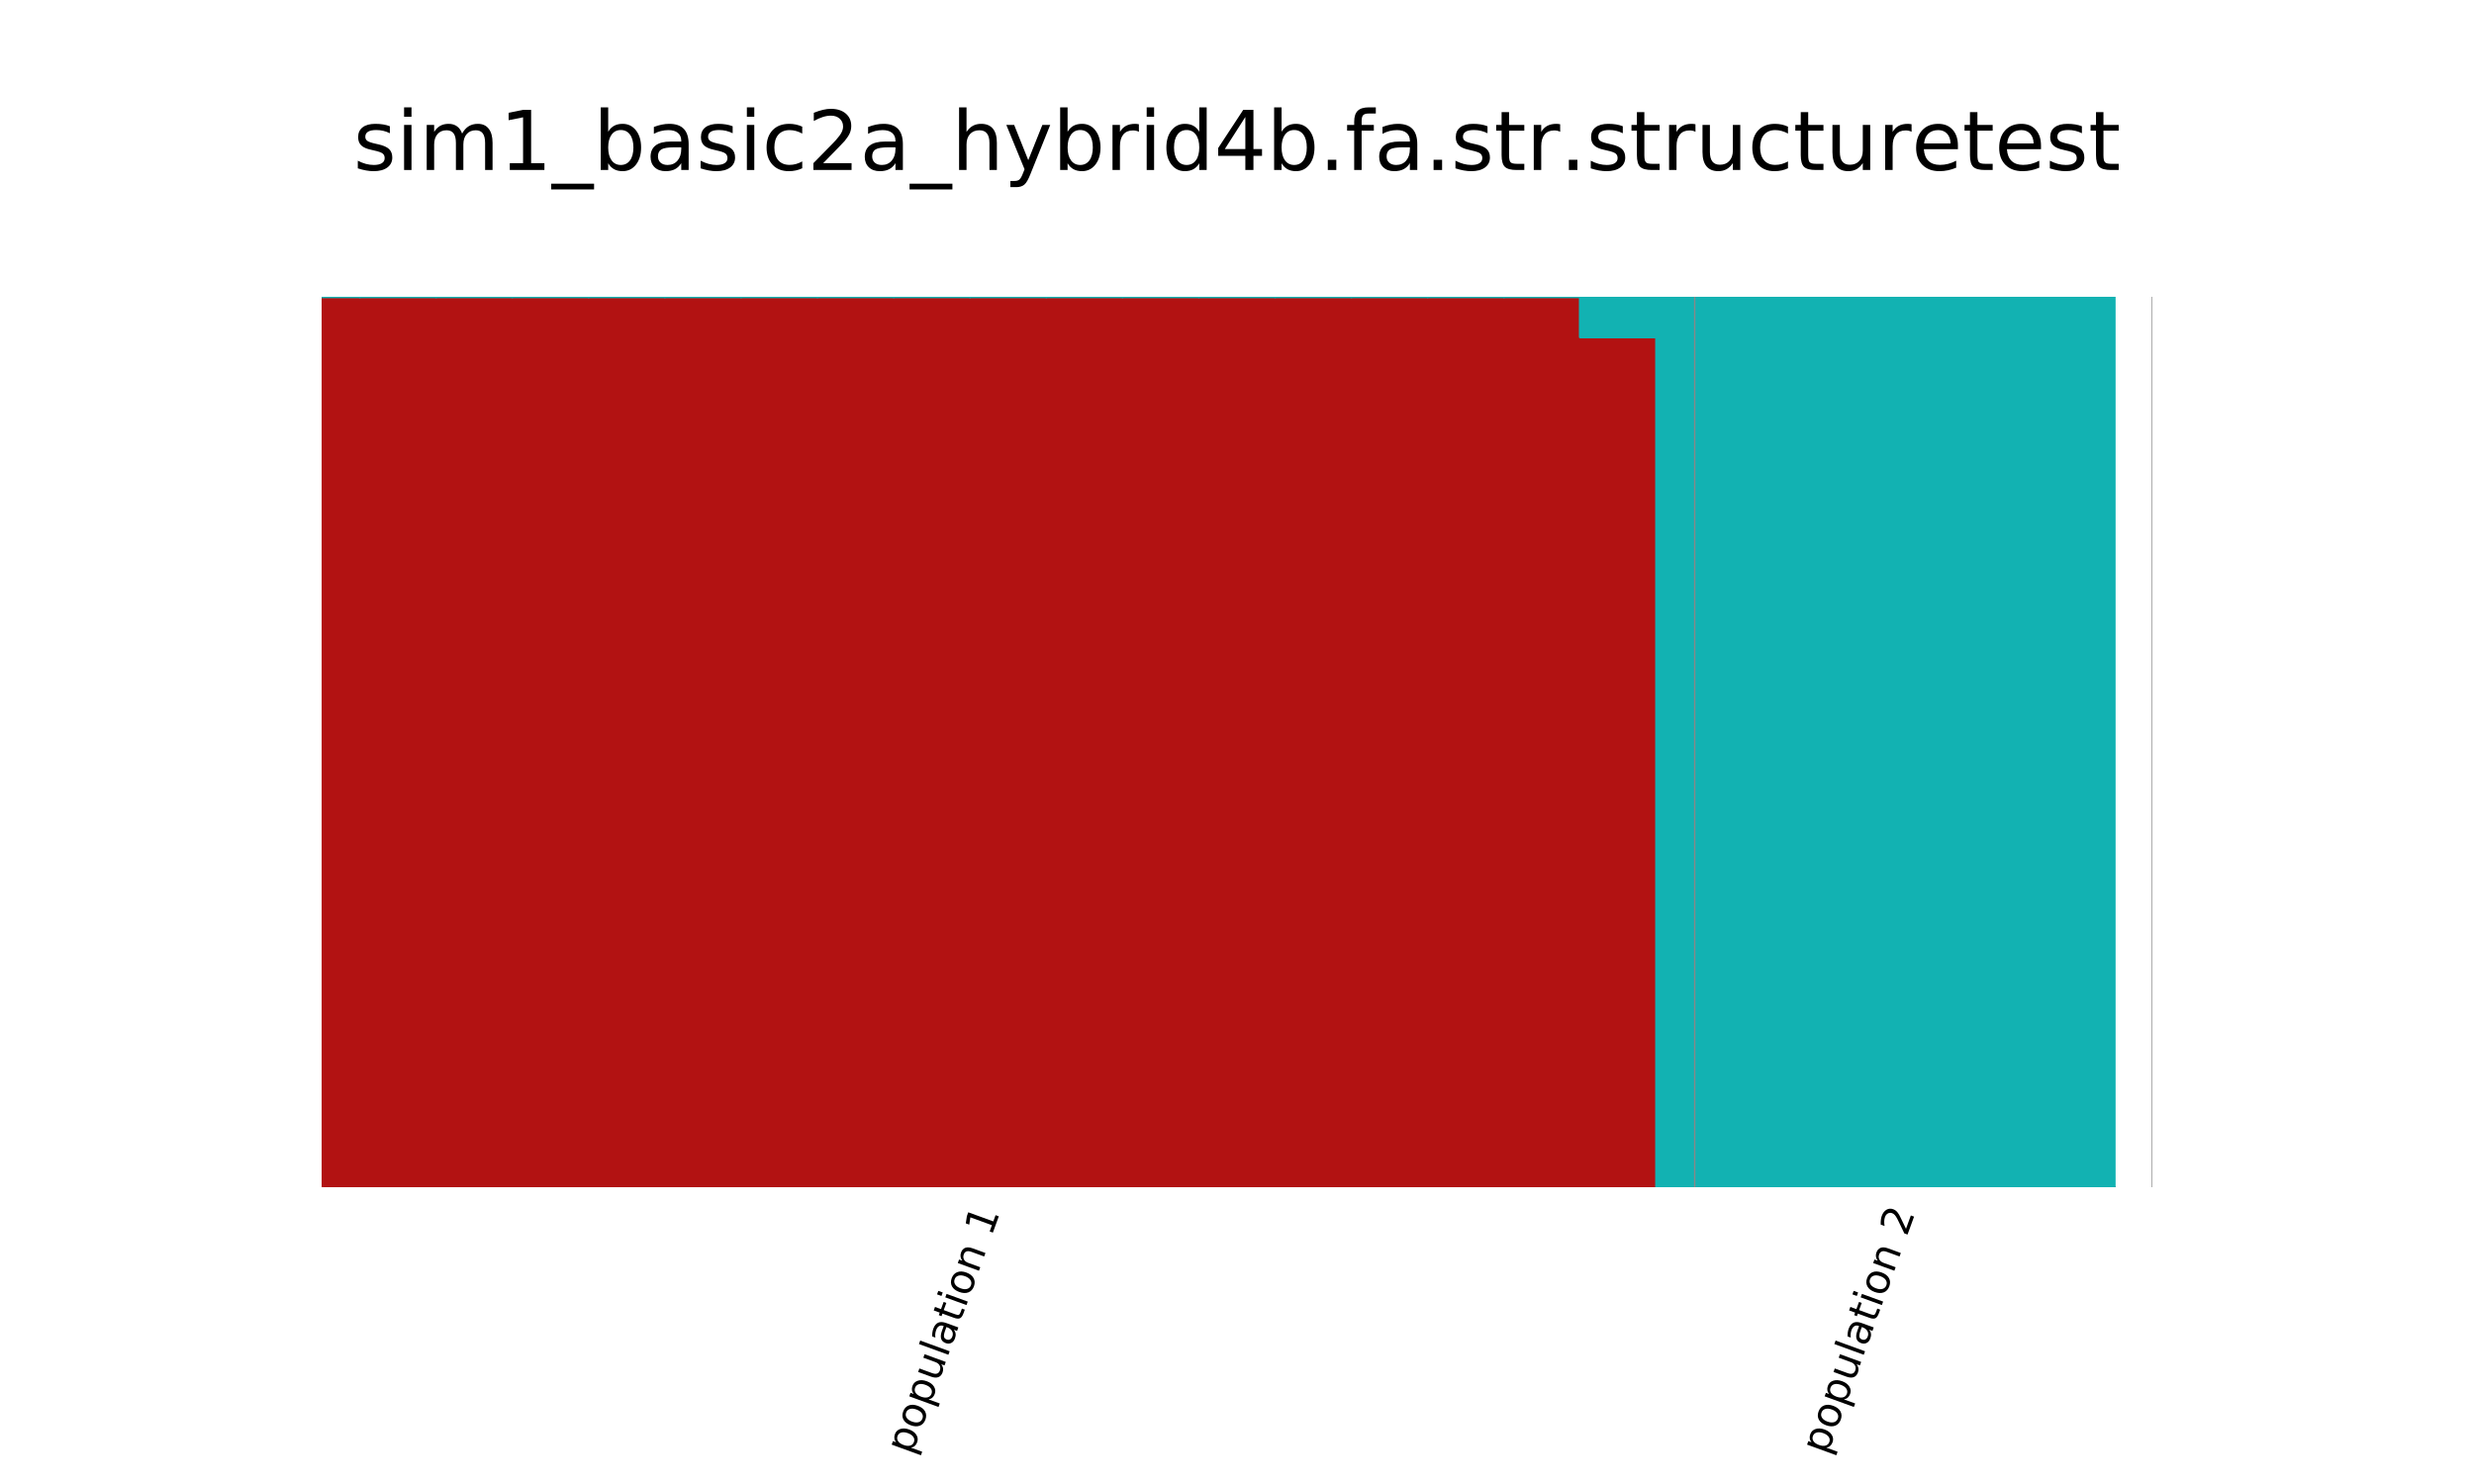 <?xml version="1.0" encoding="utf-8" standalone="no"?>
<!DOCTYPE svg PUBLIC "-//W3C//DTD SVG 1.1//EN"
  "http://www.w3.org/Graphics/SVG/1.1/DTD/svg11.dtd">
<!-- Created with matplotlib (http://matplotlib.org/) -->
<svg height="216pt" version="1.1" viewBox="0 0 360 216" width="360pt" xmlns="http://www.w3.org/2000/svg" xmlns:xlink="http://www.w3.org/1999/xlink">
 <defs>
  <style type="text/css">
*{stroke-linecap:butt;stroke-linejoin:round;}
  </style>
 </defs>
 <g id="figure_1">
  <g id="patch_1">
   <path d="M 0 216 
L 360 216 
L 360 0 
L 0 0 
z
" style="fill:#ffffff;"/>
  </g>
  <g id="axes_1">
   <g id="patch_2">
    <path d="M 46.8 172.8 
L 313.2 172.8 
L 313.2 43.2 
L 46.8 43.2 
z
" style="fill:#ffffff;"/>
   </g>
   <g id="patch_3">
    <path clip-path="url(#p1de69cfbb1)" d="M 41.25 172.8 
L 52.35 172.8 
L 52.35 43.201 
L 41.25 43.201 
z
" style="fill:#b21212;stroke:#b21212;stroke-linejoin:miter;stroke-width:0.4;"/>
   </g>
   <g id="patch_4">
    <path clip-path="url(#p1de69cfbb1)" d="M 52.35 172.8 
L 63.45 172.8 
L 63.45 43.201 
L 52.35 43.201 
z
" style="fill:#b21212;stroke:#b21212;stroke-linejoin:miter;stroke-width:0.4;"/>
   </g>
   <g id="patch_5">
    <path clip-path="url(#p1de69cfbb1)" d="M 63.45 172.8 
L 74.55 172.8 
L 74.55 43.201 
L 63.45 43.201 
z
" style="fill:#b21212;stroke:#b21212;stroke-linejoin:miter;stroke-width:0.4;"/>
   </g>
   <g id="patch_6">
    <path clip-path="url(#p1de69cfbb1)" d="M 74.55 172.8 
L 85.65 172.8 
L 85.65 43.201 
L 74.55 43.201 
z
" style="fill:#b21212;stroke:#b21212;stroke-linejoin:miter;stroke-width:0.4;"/>
   </g>
   <g id="patch_7">
    <path clip-path="url(#p1de69cfbb1)" d="M 85.65 172.8 
L 96.75 172.8 
L 96.75 43.201 
L 85.65 43.201 
z
" style="fill:#b21212;stroke:#b21212;stroke-linejoin:miter;stroke-width:0.4;"/>
   </g>
   <g id="patch_8">
    <path clip-path="url(#p1de69cfbb1)" d="M 96.75 172.8 
L 107.85 172.8 
L 107.85 43.201 
L 96.75 43.201 
z
" style="fill:#b21212;stroke:#b21212;stroke-linejoin:miter;stroke-width:0.4;"/>
   </g>
   <g id="patch_9">
    <path clip-path="url(#p1de69cfbb1)" d="M 107.85 172.8 
L 118.95 172.8 
L 118.95 43.201 
L 107.85 43.201 
z
" style="fill:#b21212;stroke:#b21212;stroke-linejoin:miter;stroke-width:0.4;"/>
   </g>
   <g id="patch_10">
    <path clip-path="url(#p1de69cfbb1)" d="M 118.95 172.8 
L 130.05 172.8 
L 130.05 43.201 
L 118.95 43.201 
z
" style="fill:#b21212;stroke:#b21212;stroke-linejoin:miter;stroke-width:0.4;"/>
   </g>
   <g id="patch_11">
    <path clip-path="url(#p1de69cfbb1)" d="M 130.05 172.8 
L 141.15 172.8 
L 141.15 43.201 
L 130.05 43.201 
z
" style="fill:#b21212;stroke:#b21212;stroke-linejoin:miter;stroke-width:0.4;"/>
   </g>
   <g id="patch_12">
    <path clip-path="url(#p1de69cfbb1)" d="M 141.15 172.8 
L 152.25 172.8 
L 152.25 43.201 
L 141.15 43.201 
z
" style="fill:#b21212;stroke:#b21212;stroke-linejoin:miter;stroke-width:0.4;"/>
   </g>
   <g id="patch_13">
    <path clip-path="url(#p1de69cfbb1)" d="M 152.25 172.8 
L 163.35 172.8 
L 163.35 43.201 
L 152.25 43.201 
z
" style="fill:#b21212;stroke:#b21212;stroke-linejoin:miter;stroke-width:0.4;"/>
   </g>
   <g id="patch_14">
    <path clip-path="url(#p1de69cfbb1)" d="M 163.35 172.8 
L 174.45 172.8 
L 174.45 43.201 
L 163.35 43.201 
z
" style="fill:#b21212;stroke:#b21212;stroke-linejoin:miter;stroke-width:0.4;"/>
   </g>
   <g id="patch_15">
    <path clip-path="url(#p1de69cfbb1)" d="M 174.45 172.8 
L 185.55 172.8 
L 185.55 43.201 
L 174.45 43.201 
z
" style="fill:#b21212;stroke:#b21212;stroke-linejoin:miter;stroke-width:0.4;"/>
   </g>
   <g id="patch_16">
    <path clip-path="url(#p1de69cfbb1)" d="M 185.55 172.8 
L 196.65 172.8 
L 196.65 43.201 
L 185.55 43.201 
z
" style="fill:#b21212;stroke:#b21212;stroke-linejoin:miter;stroke-width:0.4;"/>
   </g>
   <g id="patch_17">
    <path clip-path="url(#p1de69cfbb1)" d="M 196.65 172.8 
L 207.75 172.8 
L 207.75 43.201 
L 196.65 43.201 
z
" style="fill:#b21212;stroke:#b21212;stroke-linejoin:miter;stroke-width:0.4;"/>
   </g>
   <g id="patch_18">
    <path clip-path="url(#p1de69cfbb1)" d="M 207.75 172.8 
L 218.85 172.8 
L 218.85 43.201 
L 207.75 43.201 
z
" style="fill:#b21212;stroke:#b21212;stroke-linejoin:miter;stroke-width:0.4;"/>
   </g>
   <g id="patch_19">
    <path clip-path="url(#p1de69cfbb1)" d="M 218.85 172.8 
L 229.95 172.8 
L 229.95 43.202 
L 218.85 43.202 
z
" style="fill:#b21212;stroke:#b21212;stroke-linejoin:miter;stroke-width:0.4;"/>
   </g>
   <g id="patch_20">
    <path clip-path="url(#p1de69cfbb1)" d="M 229.95 172.8 
L 241.05 172.8 
L 241.05 49.045 
L 229.95 49.045 
z
" style="fill:#b21212;stroke:#b21212;stroke-linejoin:miter;stroke-width:0.4;"/>
   </g>
   <g id="patch_21">
    <path clip-path="url(#p1de69cfbb1)" d="M 241.05 172.8 
L 252.15 172.8 
L 252.15 172.799 
L 241.05 172.799 
z
" style="fill:#b21212;stroke:#b21212;stroke-linejoin:miter;stroke-width:0.4;"/>
   </g>
   <g id="patch_22">
    <path clip-path="url(#p1de69cfbb1)" d="M 252.15 172.8 
L 263.25 172.8 
L 263.25 172.799 
L 252.15 172.799 
z
" style="fill:#b21212;stroke:#b21212;stroke-linejoin:miter;stroke-width:0.4;"/>
   </g>
   <g id="patch_23">
    <path clip-path="url(#p1de69cfbb1)" d="M 263.25 172.8 
L 274.35 172.8 
L 274.35 172.799 
L 263.25 172.799 
z
" style="fill:#b21212;stroke:#b21212;stroke-linejoin:miter;stroke-width:0.4;"/>
   </g>
   <g id="patch_24">
    <path clip-path="url(#p1de69cfbb1)" d="M 274.35 172.8 
L 285.45 172.8 
L 285.45 172.799 
L 274.35 172.799 
z
" style="fill:#b21212;stroke:#b21212;stroke-linejoin:miter;stroke-width:0.4;"/>
   </g>
   <g id="patch_25">
    <path clip-path="url(#p1de69cfbb1)" d="M 285.45 172.8 
L 296.55 172.8 
L 296.55 172.799 
L 285.45 172.799 
z
" style="fill:#b21212;stroke:#b21212;stroke-linejoin:miter;stroke-width:0.4;"/>
   </g>
   <g id="patch_26">
    <path clip-path="url(#p1de69cfbb1)" d="M 296.55 172.8 
L 307.65 172.8 
L 307.65 172.799 
L 296.55 172.799 
z
" style="fill:#b21212;stroke:#b21212;stroke-linejoin:miter;stroke-width:0.4;"/>
   </g>
   <g id="patch_27">
    <path clip-path="url(#p1de69cfbb1)" d="M 41.25 43.201 
L 52.35 43.201 
L 52.35 43.2 
L 41.25 43.2 
z
" style="fill:#12b2b2;stroke:#12b2b2;stroke-linejoin:miter;stroke-width:0.4;"/>
   </g>
   <g id="patch_28">
    <path clip-path="url(#p1de69cfbb1)" d="M 52.35 43.201 
L 63.45 43.201 
L 63.45 43.2 
L 52.35 43.2 
z
" style="fill:#12b2b2;stroke:#12b2b2;stroke-linejoin:miter;stroke-width:0.4;"/>
   </g>
   <g id="patch_29">
    <path clip-path="url(#p1de69cfbb1)" d="M 63.45 43.201 
L 74.55 43.201 
L 74.55 43.2 
L 63.45 43.2 
z
" style="fill:#12b2b2;stroke:#12b2b2;stroke-linejoin:miter;stroke-width:0.4;"/>
   </g>
   <g id="patch_30">
    <path clip-path="url(#p1de69cfbb1)" d="M 74.55 43.201 
L 85.65 43.201 
L 85.65 43.2 
L 74.55 43.2 
z
" style="fill:#12b2b2;stroke:#12b2b2;stroke-linejoin:miter;stroke-width:0.4;"/>
   </g>
   <g id="patch_31">
    <path clip-path="url(#p1de69cfbb1)" d="M 85.65 43.201 
L 96.75 43.201 
L 96.75 43.2 
L 85.65 43.2 
z
" style="fill:#12b2b2;stroke:#12b2b2;stroke-linejoin:miter;stroke-width:0.4;"/>
   </g>
   <g id="patch_32">
    <path clip-path="url(#p1de69cfbb1)" d="M 96.75 43.201 
L 107.85 43.201 
L 107.85 43.2 
L 96.75 43.2 
z
" style="fill:#12b2b2;stroke:#12b2b2;stroke-linejoin:miter;stroke-width:0.4;"/>
   </g>
   <g id="patch_33">
    <path clip-path="url(#p1de69cfbb1)" d="M 107.85 43.201 
L 118.95 43.201 
L 118.95 43.2 
L 107.85 43.2 
z
" style="fill:#12b2b2;stroke:#12b2b2;stroke-linejoin:miter;stroke-width:0.4;"/>
   </g>
   <g id="patch_34">
    <path clip-path="url(#p1de69cfbb1)" d="M 118.95 43.201 
L 130.05 43.201 
L 130.05 43.2 
L 118.95 43.2 
z
" style="fill:#12b2b2;stroke:#12b2b2;stroke-linejoin:miter;stroke-width:0.4;"/>
   </g>
   <g id="patch_35">
    <path clip-path="url(#p1de69cfbb1)" d="M 130.05 43.201 
L 141.15 43.201 
L 141.15 43.2 
L 130.05 43.2 
z
" style="fill:#12b2b2;stroke:#12b2b2;stroke-linejoin:miter;stroke-width:0.4;"/>
   </g>
   <g id="patch_36">
    <path clip-path="url(#p1de69cfbb1)" d="M 141.15 43.201 
L 152.25 43.201 
L 152.25 43.2 
L 141.15 43.2 
z
" style="fill:#12b2b2;stroke:#12b2b2;stroke-linejoin:miter;stroke-width:0.4;"/>
   </g>
   <g id="patch_37">
    <path clip-path="url(#p1de69cfbb1)" d="M 152.25 43.201 
L 163.35 43.201 
L 163.35 43.2 
L 152.25 43.2 
z
" style="fill:#12b2b2;stroke:#12b2b2;stroke-linejoin:miter;stroke-width:0.4;"/>
   </g>
   <g id="patch_38">
    <path clip-path="url(#p1de69cfbb1)" d="M 163.35 43.201 
L 174.45 43.201 
L 174.45 43.2 
L 163.35 43.2 
z
" style="fill:#12b2b2;stroke:#12b2b2;stroke-linejoin:miter;stroke-width:0.4;"/>
   </g>
   <g id="patch_39">
    <path clip-path="url(#p1de69cfbb1)" d="M 174.45 43.201 
L 185.55 43.201 
L 185.55 43.2 
L 174.45 43.2 
z
" style="fill:#12b2b2;stroke:#12b2b2;stroke-linejoin:miter;stroke-width:0.4;"/>
   </g>
   <g id="patch_40">
    <path clip-path="url(#p1de69cfbb1)" d="M 185.55 43.201 
L 196.65 43.201 
L 196.65 43.2 
L 185.55 43.2 
z
" style="fill:#12b2b2;stroke:#12b2b2;stroke-linejoin:miter;stroke-width:0.4;"/>
   </g>
   <g id="patch_41">
    <path clip-path="url(#p1de69cfbb1)" d="M 196.65 43.201 
L 207.75 43.201 
L 207.75 43.2 
L 196.65 43.2 
z
" style="fill:#12b2b2;stroke:#12b2b2;stroke-linejoin:miter;stroke-width:0.4;"/>
   </g>
   <g id="patch_42">
    <path clip-path="url(#p1de69cfbb1)" d="M 207.75 43.201 
L 218.85 43.201 
L 218.85 43.2 
L 207.75 43.2 
z
" style="fill:#12b2b2;stroke:#12b2b2;stroke-linejoin:miter;stroke-width:0.4;"/>
   </g>
   <g id="patch_43">
    <path clip-path="url(#p1de69cfbb1)" d="M 218.85 43.202 
L 229.95 43.202 
L 229.95 43.2 
L 218.85 43.2 
z
" style="fill:#12b2b2;stroke:#12b2b2;stroke-linejoin:miter;stroke-width:0.4;"/>
   </g>
   <g id="patch_44">
    <path clip-path="url(#p1de69cfbb1)" d="M 229.95 49.045 
L 241.05 49.045 
L 241.05 43.2 
L 229.95 43.2 
z
" style="fill:#12b2b2;stroke:#12b2b2;stroke-linejoin:miter;stroke-width:0.4;"/>
   </g>
   <g id="patch_45">
    <path clip-path="url(#p1de69cfbb1)" d="M 241.05 172.799 
L 252.15 172.799 
L 252.15 43.2 
L 241.05 43.2 
z
" style="fill:#12b2b2;stroke:#12b2b2;stroke-linejoin:miter;stroke-width:0.4;"/>
   </g>
   <g id="patch_46">
    <path clip-path="url(#p1de69cfbb1)" d="M 252.15 172.799 
L 263.25 172.799 
L 263.25 43.2 
L 252.15 43.2 
z
" style="fill:#12b2b2;stroke:#12b2b2;stroke-linejoin:miter;stroke-width:0.4;"/>
   </g>
   <g id="patch_47">
    <path clip-path="url(#p1de69cfbb1)" d="M 263.25 172.799 
L 274.35 172.799 
L 274.35 43.2 
L 263.25 43.2 
z
" style="fill:#12b2b2;stroke:#12b2b2;stroke-linejoin:miter;stroke-width:0.4;"/>
   </g>
   <g id="patch_48">
    <path clip-path="url(#p1de69cfbb1)" d="M 274.35 172.799 
L 285.45 172.799 
L 285.45 43.2 
L 274.35 43.2 
z
" style="fill:#12b2b2;stroke:#12b2b2;stroke-linejoin:miter;stroke-width:0.4;"/>
   </g>
   <g id="patch_49">
    <path clip-path="url(#p1de69cfbb1)" d="M 285.45 172.799 
L 296.55 172.799 
L 296.55 43.2 
L 285.45 43.2 
z
" style="fill:#12b2b2;stroke:#12b2b2;stroke-linejoin:miter;stroke-width:0.4;"/>
   </g>
   <g id="patch_50">
    <path clip-path="url(#p1de69cfbb1)" d="M 296.55 172.799 
L 307.65 172.799 
L 307.65 43.2 
L 296.55 43.2 
z
" style="fill:#12b2b2;stroke:#12b2b2;stroke-linejoin:miter;stroke-width:0.4;"/>
   </g>
   <g id="matplotlib.axis_1">
    <g id="xtick_1"/>
    <g id="xtick_2"/>
    <g id="xtick_3"/>
    <g id="xtick_4"/>
    <g id="xtick_5"/>
    <g id="xtick_6"/>
    <g id="xtick_7"/>
    <g id="xtick_8"/>
   </g>
   <g id="matplotlib.axis_2">
    <g id="ytick_1"/>
    <g id="ytick_2"/>
    <g id="ytick_3"/>
    <g id="ytick_4"/>
    <g id="ytick_5"/>
    <g id="ytick_6"/>
   </g>
   <g id="line2d_1">
    <path clip-path="url(#p1de69cfbb1)" d="M 246.6 172.8 
L 246.6 43.2 
" style="fill:none;stroke:#888888;stroke-linecap:square;stroke-width:0.2;"/>
   </g>
   <g id="line2d_2">
    <path clip-path="url(#p1de69cfbb1)" d="M 313.2 172.8 
L 313.2 43.2 
" style="fill:none;stroke:#888888;stroke-linecap:square;stroke-width:0.2;"/>
   </g>
   <g id="patch_51">
    <path d="M 46.8 172.8 
L 46.8 43.2 
" style="fill:none;stroke:#000000;stroke-linecap:square;stroke-linejoin:miter;stroke-width:0.001;"/>
   </g>
   <g id="patch_52">
    <path d="M 313.2 172.8 
L 313.2 43.2 
" style="fill:none;stroke:#000000;stroke-linecap:square;stroke-linejoin:miter;stroke-width:0.001;"/>
   </g>
   <g id="patch_53">
    <path d="M 46.8 172.8 
L 313.2 172.8 
" style="fill:none;stroke:#000000;stroke-linecap:square;stroke-linejoin:miter;stroke-width:0.001;"/>
   </g>
   <g id="patch_54">
    <path d="M 46.8 43.2 
L 313.2 43.2 
" style="fill:none;stroke:#000000;stroke-linecap:square;stroke-linejoin:miter;stroke-width:0.001;"/>
   </g>
  </g>
  <g id="text_1">
   <!-- sim1_basic2a_hybrid4b.fa.str.structuretest -->
   <defs>
    <path d="M 44.281 53.078 
L 44.281 44.578 
Q 40.484 46.531 36.375 47.5 
Q 32.281 48.484 27.875 48.484 
Q 21.188 48.484 17.844 46.438 
Q 14.5 44.391 14.5 40.281 
Q 14.5 37.156 16.891 35.375 
Q 19.281 33.594 26.516 31.984 
L 29.594 31.297 
Q 39.156 29.25 43.188 25.516 
Q 47.219 21.781 47.219 15.094 
Q 47.219 7.469 41.188 3.016 
Q 35.156 -1.422 24.609 -1.422 
Q 20.219 -1.422 15.453 -0.562 
Q 10.688 0.297 5.422 2 
L 5.422 11.281 
Q 10.406 8.688 15.234 7.391 
Q 20.062 6.109 24.812 6.109 
Q 31.156 6.109 34.562 8.281 
Q 37.984 10.453 37.984 14.406 
Q 37.984 18.062 35.516 20.016 
Q 33.062 21.969 24.703 23.781 
L 21.578 24.516 
Q 13.234 26.266 9.516 29.906 
Q 5.812 33.547 5.812 39.891 
Q 5.812 47.609 11.281 51.797 
Q 16.75 56 26.812 56 
Q 31.781 56 36.172 55.266 
Q 40.578 54.547 44.281 53.078 
z
" id="DejaVuSans-73"/>
    <path d="M 9.422 54.688 
L 18.406 54.688 
L 18.406 0 
L 9.422 0 
z
M 9.422 75.984 
L 18.406 75.984 
L 18.406 64.594 
L 9.422 64.594 
z
" id="DejaVuSans-69"/>
    <path d="M 52 44.188 
Q 55.375 50.25 60.062 53.125 
Q 64.75 56 71.094 56 
Q 79.641 56 84.281 50.016 
Q 88.922 44.047 88.922 33.016 
L 88.922 0 
L 79.891 0 
L 79.891 32.719 
Q 79.891 40.578 77.094 44.375 
Q 74.312 48.188 68.609 48.188 
Q 61.625 48.188 57.562 43.547 
Q 53.516 38.922 53.516 30.906 
L 53.516 0 
L 44.484 0 
L 44.484 32.719 
Q 44.484 40.625 41.703 44.406 
Q 38.922 48.188 33.109 48.188 
Q 26.219 48.188 22.156 43.531 
Q 18.109 38.875 18.109 30.906 
L 18.109 0 
L 9.078 0 
L 9.078 54.688 
L 18.109 54.688 
L 18.109 46.188 
Q 21.188 51.219 25.484 53.609 
Q 29.781 56 35.688 56 
Q 41.656 56 45.828 52.969 
Q 50 49.953 52 44.188 
z
" id="DejaVuSans-6d"/>
    <path d="M 12.406 8.297 
L 28.516 8.297 
L 28.516 63.922 
L 10.984 60.406 
L 10.984 69.391 
L 28.422 72.906 
L 38.281 72.906 
L 38.281 8.297 
L 54.391 8.297 
L 54.391 0 
L 12.406 0 
z
" id="DejaVuSans-31"/>
    <path d="M 50.984 -16.609 
L 50.984 -23.578 
L -0.984 -23.578 
L -0.984 -16.609 
z
" id="DejaVuSans-5f"/>
    <path d="M 48.688 27.297 
Q 48.688 37.203 44.609 42.844 
Q 40.531 48.484 33.406 48.484 
Q 26.266 48.484 22.188 42.844 
Q 18.109 37.203 18.109 27.297 
Q 18.109 17.391 22.188 11.75 
Q 26.266 6.109 33.406 6.109 
Q 40.531 6.109 44.609 11.75 
Q 48.688 17.391 48.688 27.297 
z
M 18.109 46.391 
Q 20.953 51.266 25.266 53.625 
Q 29.594 56 35.594 56 
Q 45.562 56 51.781 48.094 
Q 58.016 40.188 58.016 27.297 
Q 58.016 14.406 51.781 6.484 
Q 45.562 -1.422 35.594 -1.422 
Q 29.594 -1.422 25.266 0.953 
Q 20.953 3.328 18.109 8.203 
L 18.109 0 
L 9.078 0 
L 9.078 75.984 
L 18.109 75.984 
z
" id="DejaVuSans-62"/>
    <path d="M 34.281 27.484 
Q 23.391 27.484 19.188 25 
Q 14.984 22.516 14.984 16.5 
Q 14.984 11.719 18.141 8.906 
Q 21.297 6.109 26.703 6.109 
Q 34.188 6.109 38.703 11.406 
Q 43.219 16.703 43.219 25.484 
L 43.219 27.484 
z
M 52.203 31.203 
L 52.203 0 
L 43.219 0 
L 43.219 8.297 
Q 40.141 3.328 35.547 0.953 
Q 30.953 -1.422 24.312 -1.422 
Q 15.922 -1.422 10.953 3.297 
Q 6 8.016 6 15.922 
Q 6 25.141 12.172 29.828 
Q 18.359 34.516 30.609 34.516 
L 43.219 34.516 
L 43.219 35.406 
Q 43.219 41.609 39.141 45 
Q 35.062 48.391 27.688 48.391 
Q 23 48.391 18.547 47.266 
Q 14.109 46.141 10.016 43.891 
L 10.016 52.203 
Q 14.938 54.109 19.578 55.047 
Q 24.219 56 28.609 56 
Q 40.484 56 46.344 49.844 
Q 52.203 43.703 52.203 31.203 
z
" id="DejaVuSans-61"/>
    <path d="M 48.781 52.594 
L 48.781 44.188 
Q 44.969 46.297 41.141 47.344 
Q 37.312 48.391 33.406 48.391 
Q 24.656 48.391 19.812 42.844 
Q 14.984 37.312 14.984 27.297 
Q 14.984 17.281 19.812 11.734 
Q 24.656 6.203 33.406 6.203 
Q 37.312 6.203 41.141 7.25 
Q 44.969 8.297 48.781 10.406 
L 48.781 2.094 
Q 45.016 0.344 40.984 -0.531 
Q 36.969 -1.422 32.422 -1.422 
Q 20.062 -1.422 12.781 6.344 
Q 5.516 14.109 5.516 27.297 
Q 5.516 40.672 12.859 48.328 
Q 20.219 56 33.016 56 
Q 37.156 56 41.109 55.141 
Q 45.062 54.297 48.781 52.594 
z
" id="DejaVuSans-63"/>
    <path d="M 19.188 8.297 
L 53.609 8.297 
L 53.609 0 
L 7.328 0 
L 7.328 8.297 
Q 12.938 14.109 22.625 23.891 
Q 32.328 33.688 34.812 36.531 
Q 39.547 41.844 41.422 45.531 
Q 43.312 49.219 43.312 52.781 
Q 43.312 58.594 39.234 62.25 
Q 35.156 65.922 28.609 65.922 
Q 23.969 65.922 18.812 64.312 
Q 13.672 62.703 7.812 59.422 
L 7.812 69.391 
Q 13.766 71.781 18.938 73 
Q 24.125 74.219 28.422 74.219 
Q 39.75 74.219 46.484 68.547 
Q 53.219 62.891 53.219 53.422 
Q 53.219 48.922 51.531 44.891 
Q 49.859 40.875 45.406 35.406 
Q 44.188 33.984 37.641 27.219 
Q 31.109 20.453 19.188 8.297 
z
" id="DejaVuSans-32"/>
    <path d="M 54.891 33.016 
L 54.891 0 
L 45.906 0 
L 45.906 32.719 
Q 45.906 40.484 42.875 44.328 
Q 39.844 48.188 33.797 48.188 
Q 26.516 48.188 22.312 43.547 
Q 18.109 38.922 18.109 30.906 
L 18.109 0 
L 9.078 0 
L 9.078 75.984 
L 18.109 75.984 
L 18.109 46.188 
Q 21.344 51.125 25.703 53.562 
Q 30.078 56 35.797 56 
Q 45.219 56 50.047 50.172 
Q 54.891 44.344 54.891 33.016 
z
" id="DejaVuSans-68"/>
    <path d="M 32.172 -5.078 
Q 28.375 -14.844 24.75 -17.812 
Q 21.141 -20.797 15.094 -20.797 
L 7.906 -20.797 
L 7.906 -13.281 
L 13.188 -13.281 
Q 16.891 -13.281 18.938 -11.516 
Q 21 -9.766 23.484 -3.219 
L 25.094 0.875 
L 2.984 54.688 
L 12.5 54.688 
L 29.594 11.922 
L 46.688 54.688 
L 56.203 54.688 
z
" id="DejaVuSans-79"/>
    <path d="M 41.109 46.297 
Q 39.594 47.172 37.812 47.578 
Q 36.031 48 33.891 48 
Q 26.266 48 22.188 43.047 
Q 18.109 38.094 18.109 28.812 
L 18.109 0 
L 9.078 0 
L 9.078 54.688 
L 18.109 54.688 
L 18.109 46.188 
Q 20.953 51.172 25.484 53.578 
Q 30.031 56 36.531 56 
Q 37.453 56 38.578 55.875 
Q 39.703 55.766 41.062 55.516 
z
" id="DejaVuSans-72"/>
    <path d="M 45.406 46.391 
L 45.406 75.984 
L 54.391 75.984 
L 54.391 0 
L 45.406 0 
L 45.406 8.203 
Q 42.578 3.328 38.25 0.953 
Q 33.938 -1.422 27.875 -1.422 
Q 17.969 -1.422 11.734 6.484 
Q 5.516 14.406 5.516 27.297 
Q 5.516 40.188 11.734 48.094 
Q 17.969 56 27.875 56 
Q 33.938 56 38.25 53.625 
Q 42.578 51.266 45.406 46.391 
z
M 14.797 27.297 
Q 14.797 17.391 18.875 11.75 
Q 22.953 6.109 30.078 6.109 
Q 37.203 6.109 41.297 11.75 
Q 45.406 17.391 45.406 27.297 
Q 45.406 37.203 41.297 42.844 
Q 37.203 48.484 30.078 48.484 
Q 22.953 48.484 18.875 42.844 
Q 14.797 37.203 14.797 27.297 
z
" id="DejaVuSans-64"/>
    <path d="M 37.797 64.312 
L 12.891 25.391 
L 37.797 25.391 
z
M 35.203 72.906 
L 47.609 72.906 
L 47.609 25.391 
L 58.016 25.391 
L 58.016 17.188 
L 47.609 17.188 
L 47.609 0 
L 37.797 0 
L 37.797 17.188 
L 4.891 17.188 
L 4.891 26.703 
z
" id="DejaVuSans-34"/>
    <path d="M 10.688 12.406 
L 21 12.406 
L 21 0 
L 10.688 0 
z
" id="DejaVuSans-2e"/>
    <path d="M 37.109 75.984 
L 37.109 68.5 
L 28.516 68.5 
Q 23.688 68.5 21.797 66.547 
Q 19.922 64.594 19.922 59.516 
L 19.922 54.688 
L 34.719 54.688 
L 34.719 47.703 
L 19.922 47.703 
L 19.922 0 
L 10.891 0 
L 10.891 47.703 
L 2.297 47.703 
L 2.297 54.688 
L 10.891 54.688 
L 10.891 58.5 
Q 10.891 67.625 15.141 71.797 
Q 19.391 75.984 28.609 75.984 
z
" id="DejaVuSans-66"/>
    <path d="M 18.312 70.219 
L 18.312 54.688 
L 36.812 54.688 
L 36.812 47.703 
L 18.312 47.703 
L 18.312 18.016 
Q 18.312 11.328 20.141 9.422 
Q 21.969 7.516 27.594 7.516 
L 36.812 7.516 
L 36.812 0 
L 27.594 0 
Q 17.188 0 13.234 3.875 
Q 9.281 7.766 9.281 18.016 
L 9.281 47.703 
L 2.688 47.703 
L 2.688 54.688 
L 9.281 54.688 
L 9.281 70.219 
z
" id="DejaVuSans-74"/>
    <path d="M 8.5 21.578 
L 8.5 54.688 
L 17.484 54.688 
L 17.484 21.922 
Q 17.484 14.156 20.5 10.266 
Q 23.531 6.391 29.594 6.391 
Q 36.859 6.391 41.078 11.031 
Q 45.312 15.672 45.312 23.688 
L 45.312 54.688 
L 54.297 54.688 
L 54.297 0 
L 45.312 0 
L 45.312 8.406 
Q 42.047 3.422 37.719 1 
Q 33.406 -1.422 27.688 -1.422 
Q 18.266 -1.422 13.375 4.438 
Q 8.5 10.297 8.5 21.578 
z
M 31.109 56 
z
" id="DejaVuSans-75"/>
    <path d="M 56.203 29.594 
L 56.203 25.203 
L 14.891 25.203 
Q 15.484 15.922 20.484 11.062 
Q 25.484 6.203 34.422 6.203 
Q 39.594 6.203 44.453 7.469 
Q 49.312 8.734 54.109 11.281 
L 54.109 2.781 
Q 49.266 0.734 44.188 -0.344 
Q 39.109 -1.422 33.891 -1.422 
Q 20.797 -1.422 13.156 6.188 
Q 5.516 13.812 5.516 26.812 
Q 5.516 40.234 12.766 48.109 
Q 20.016 56 32.328 56 
Q 43.359 56 49.781 48.891 
Q 56.203 41.797 56.203 29.594 
z
M 47.219 32.234 
Q 47.125 39.594 43.094 43.984 
Q 39.062 48.391 32.422 48.391 
Q 24.906 48.391 20.391 44.141 
Q 15.875 39.891 15.188 32.172 
z
" id="DejaVuSans-65"/>
   </defs>
   <g transform="translate(51.417 24.744)scale(0.12 -0.12)">
    <use xlink:href="#DejaVuSans-73"/>
    <use x="52.1" xlink:href="#DejaVuSans-69"/>
    <use x="79.883" xlink:href="#DejaVuSans-6d"/>
    <use x="177.295" xlink:href="#DejaVuSans-31"/>
    <use x="240.918" xlink:href="#DejaVuSans-5f"/>
    <use x="290.918" xlink:href="#DejaVuSans-62"/>
    <use x="354.395" xlink:href="#DejaVuSans-61"/>
    <use x="415.674" xlink:href="#DejaVuSans-73"/>
    <use x="467.773" xlink:href="#DejaVuSans-69"/>
    <use x="495.557" xlink:href="#DejaVuSans-63"/>
    <use x="550.537" xlink:href="#DejaVuSans-32"/>
    <use x="614.16" xlink:href="#DejaVuSans-61"/>
    <use x="675.439" xlink:href="#DejaVuSans-5f"/>
    <use x="725.439" xlink:href="#DejaVuSans-68"/>
    <use x="788.818" xlink:href="#DejaVuSans-79"/>
    <use x="847.998" xlink:href="#DejaVuSans-62"/>
    <use x="911.475" xlink:href="#DejaVuSans-72"/>
    <use x="952.588" xlink:href="#DejaVuSans-69"/>
    <use x="980.371" xlink:href="#DejaVuSans-64"/>
    <use x="1043.848" xlink:href="#DejaVuSans-34"/>
    <use x="1107.471" xlink:href="#DejaVuSans-62"/>
    <use x="1170.947" xlink:href="#DejaVuSans-2e"/>
    <use x="1202.734" xlink:href="#DejaVuSans-66"/>
    <use x="1237.939" xlink:href="#DejaVuSans-61"/>
    <use x="1299.219" xlink:href="#DejaVuSans-2e"/>
    <use x="1331.006" xlink:href="#DejaVuSans-73"/>
    <use x="1383.105" xlink:href="#DejaVuSans-74"/>
    <use x="1422.314" xlink:href="#DejaVuSans-72"/>
    <use x="1463.287" xlink:href="#DejaVuSans-2e"/>
    <use x="1495.074" xlink:href="#DejaVuSans-73"/>
    <use x="1547.174" xlink:href="#DejaVuSans-74"/>
    <use x="1586.383" xlink:href="#DejaVuSans-72"/>
    <use x="1627.496" xlink:href="#DejaVuSans-75"/>
    <use x="1690.875" xlink:href="#DejaVuSans-63"/>
    <use x="1745.855" xlink:href="#DejaVuSans-74"/>
    <use x="1785.064" xlink:href="#DejaVuSans-75"/>
    <use x="1848.443" xlink:href="#DejaVuSans-72"/>
    <use x="1889.525" xlink:href="#DejaVuSans-65"/>
    <use x="1951.049" xlink:href="#DejaVuSans-74"/>
    <use x="1990.258" xlink:href="#DejaVuSans-65"/>
    <use x="2051.781" xlink:href="#DejaVuSans-73"/>
    <use x="2103.881" xlink:href="#DejaVuSans-74"/>
   </g>
  </g>
  <g id="text_2">
   <!-- population 1 -->
   <defs>
    <path d="M 18.109 8.203 
L 18.109 -20.797 
L 9.078 -20.797 
L 9.078 54.688 
L 18.109 54.688 
L 18.109 46.391 
Q 20.953 51.266 25.266 53.625 
Q 29.594 56 35.594 56 
Q 45.562 56 51.781 48.094 
Q 58.016 40.188 58.016 27.297 
Q 58.016 14.406 51.781 6.484 
Q 45.562 -1.422 35.594 -1.422 
Q 29.594 -1.422 25.266 0.953 
Q 20.953 3.328 18.109 8.203 
z
M 48.688 27.297 
Q 48.688 37.203 44.609 42.844 
Q 40.531 48.484 33.406 48.484 
Q 26.266 48.484 22.188 42.844 
Q 18.109 37.203 18.109 27.297 
Q 18.109 17.391 22.188 11.75 
Q 26.266 6.109 33.406 6.109 
Q 40.531 6.109 44.609 11.75 
Q 48.688 17.391 48.688 27.297 
z
" id="DejaVuSans-70"/>
    <path d="M 30.609 48.391 
Q 23.391 48.391 19.188 42.75 
Q 14.984 37.109 14.984 27.297 
Q 14.984 17.484 19.156 11.844 
Q 23.344 6.203 30.609 6.203 
Q 37.797 6.203 41.984 11.859 
Q 46.188 17.531 46.188 27.297 
Q 46.188 37.016 41.984 42.703 
Q 37.797 48.391 30.609 48.391 
z
M 30.609 56 
Q 42.328 56 49.016 48.375 
Q 55.719 40.766 55.719 27.297 
Q 55.719 13.875 49.016 6.219 
Q 42.328 -1.422 30.609 -1.422 
Q 18.844 -1.422 12.172 6.219 
Q 5.516 13.875 5.516 27.297 
Q 5.516 40.766 12.172 48.375 
Q 18.844 56 30.609 56 
z
" id="DejaVuSans-6f"/>
    <path d="M 9.422 75.984 
L 18.406 75.984 
L 18.406 0 
L 9.422 0 
z
" id="DejaVuSans-6c"/>
    <path d="M 54.891 33.016 
L 54.891 0 
L 45.906 0 
L 45.906 32.719 
Q 45.906 40.484 42.875 44.328 
Q 39.844 48.188 33.797 48.188 
Q 26.516 48.188 22.312 43.547 
Q 18.109 38.922 18.109 30.906 
L 18.109 0 
L 9.078 0 
L 9.078 54.688 
L 18.109 54.688 
L 18.109 46.188 
Q 21.344 51.125 25.703 53.562 
Q 30.078 56 35.797 56 
Q 45.219 56 50.047 50.172 
Q 54.891 44.344 54.891 33.016 
z
" id="DejaVuSans-6e"/>
    <path id="DejaVuSans-20"/>
   </defs>
   <g transform="translate(132.649 211.901)rotate(-70)scale(0.06 -0.06)">
    <use xlink:href="#DejaVuSans-70"/>
    <use x="63.477" xlink:href="#DejaVuSans-6f"/>
    <use x="124.658" xlink:href="#DejaVuSans-70"/>
    <use x="188.135" xlink:href="#DejaVuSans-75"/>
    <use x="251.514" xlink:href="#DejaVuSans-6c"/>
    <use x="279.297" xlink:href="#DejaVuSans-61"/>
    <use x="340.576" xlink:href="#DejaVuSans-74"/>
    <use x="379.785" xlink:href="#DejaVuSans-69"/>
    <use x="407.568" xlink:href="#DejaVuSans-6f"/>
    <use x="468.75" xlink:href="#DejaVuSans-6e"/>
    <use x="532.129" xlink:href="#DejaVuSans-20"/>
    <use x="563.916" xlink:href="#DejaVuSans-31"/>
   </g>
  </g>
  <g id="text_3">
   <!-- population 2 -->
   <g transform="translate(265.849 211.901)rotate(-70)scale(0.06 -0.06)">
    <use xlink:href="#DejaVuSans-70"/>
    <use x="63.477" xlink:href="#DejaVuSans-6f"/>
    <use x="124.658" xlink:href="#DejaVuSans-70"/>
    <use x="188.135" xlink:href="#DejaVuSans-75"/>
    <use x="251.514" xlink:href="#DejaVuSans-6c"/>
    <use x="279.297" xlink:href="#DejaVuSans-61"/>
    <use x="340.576" xlink:href="#DejaVuSans-74"/>
    <use x="379.785" xlink:href="#DejaVuSans-69"/>
    <use x="407.568" xlink:href="#DejaVuSans-6f"/>
    <use x="468.75" xlink:href="#DejaVuSans-6e"/>
    <use x="532.129" xlink:href="#DejaVuSans-20"/>
    <use x="563.916" xlink:href="#DejaVuSans-32"/>
   </g>
  </g>
 </g>
 <defs>
  <clipPath id="p1de69cfbb1">
   <rect height="129.6" width="266.4" x="46.8" y="43.2"/>
  </clipPath>
 </defs>
</svg>
